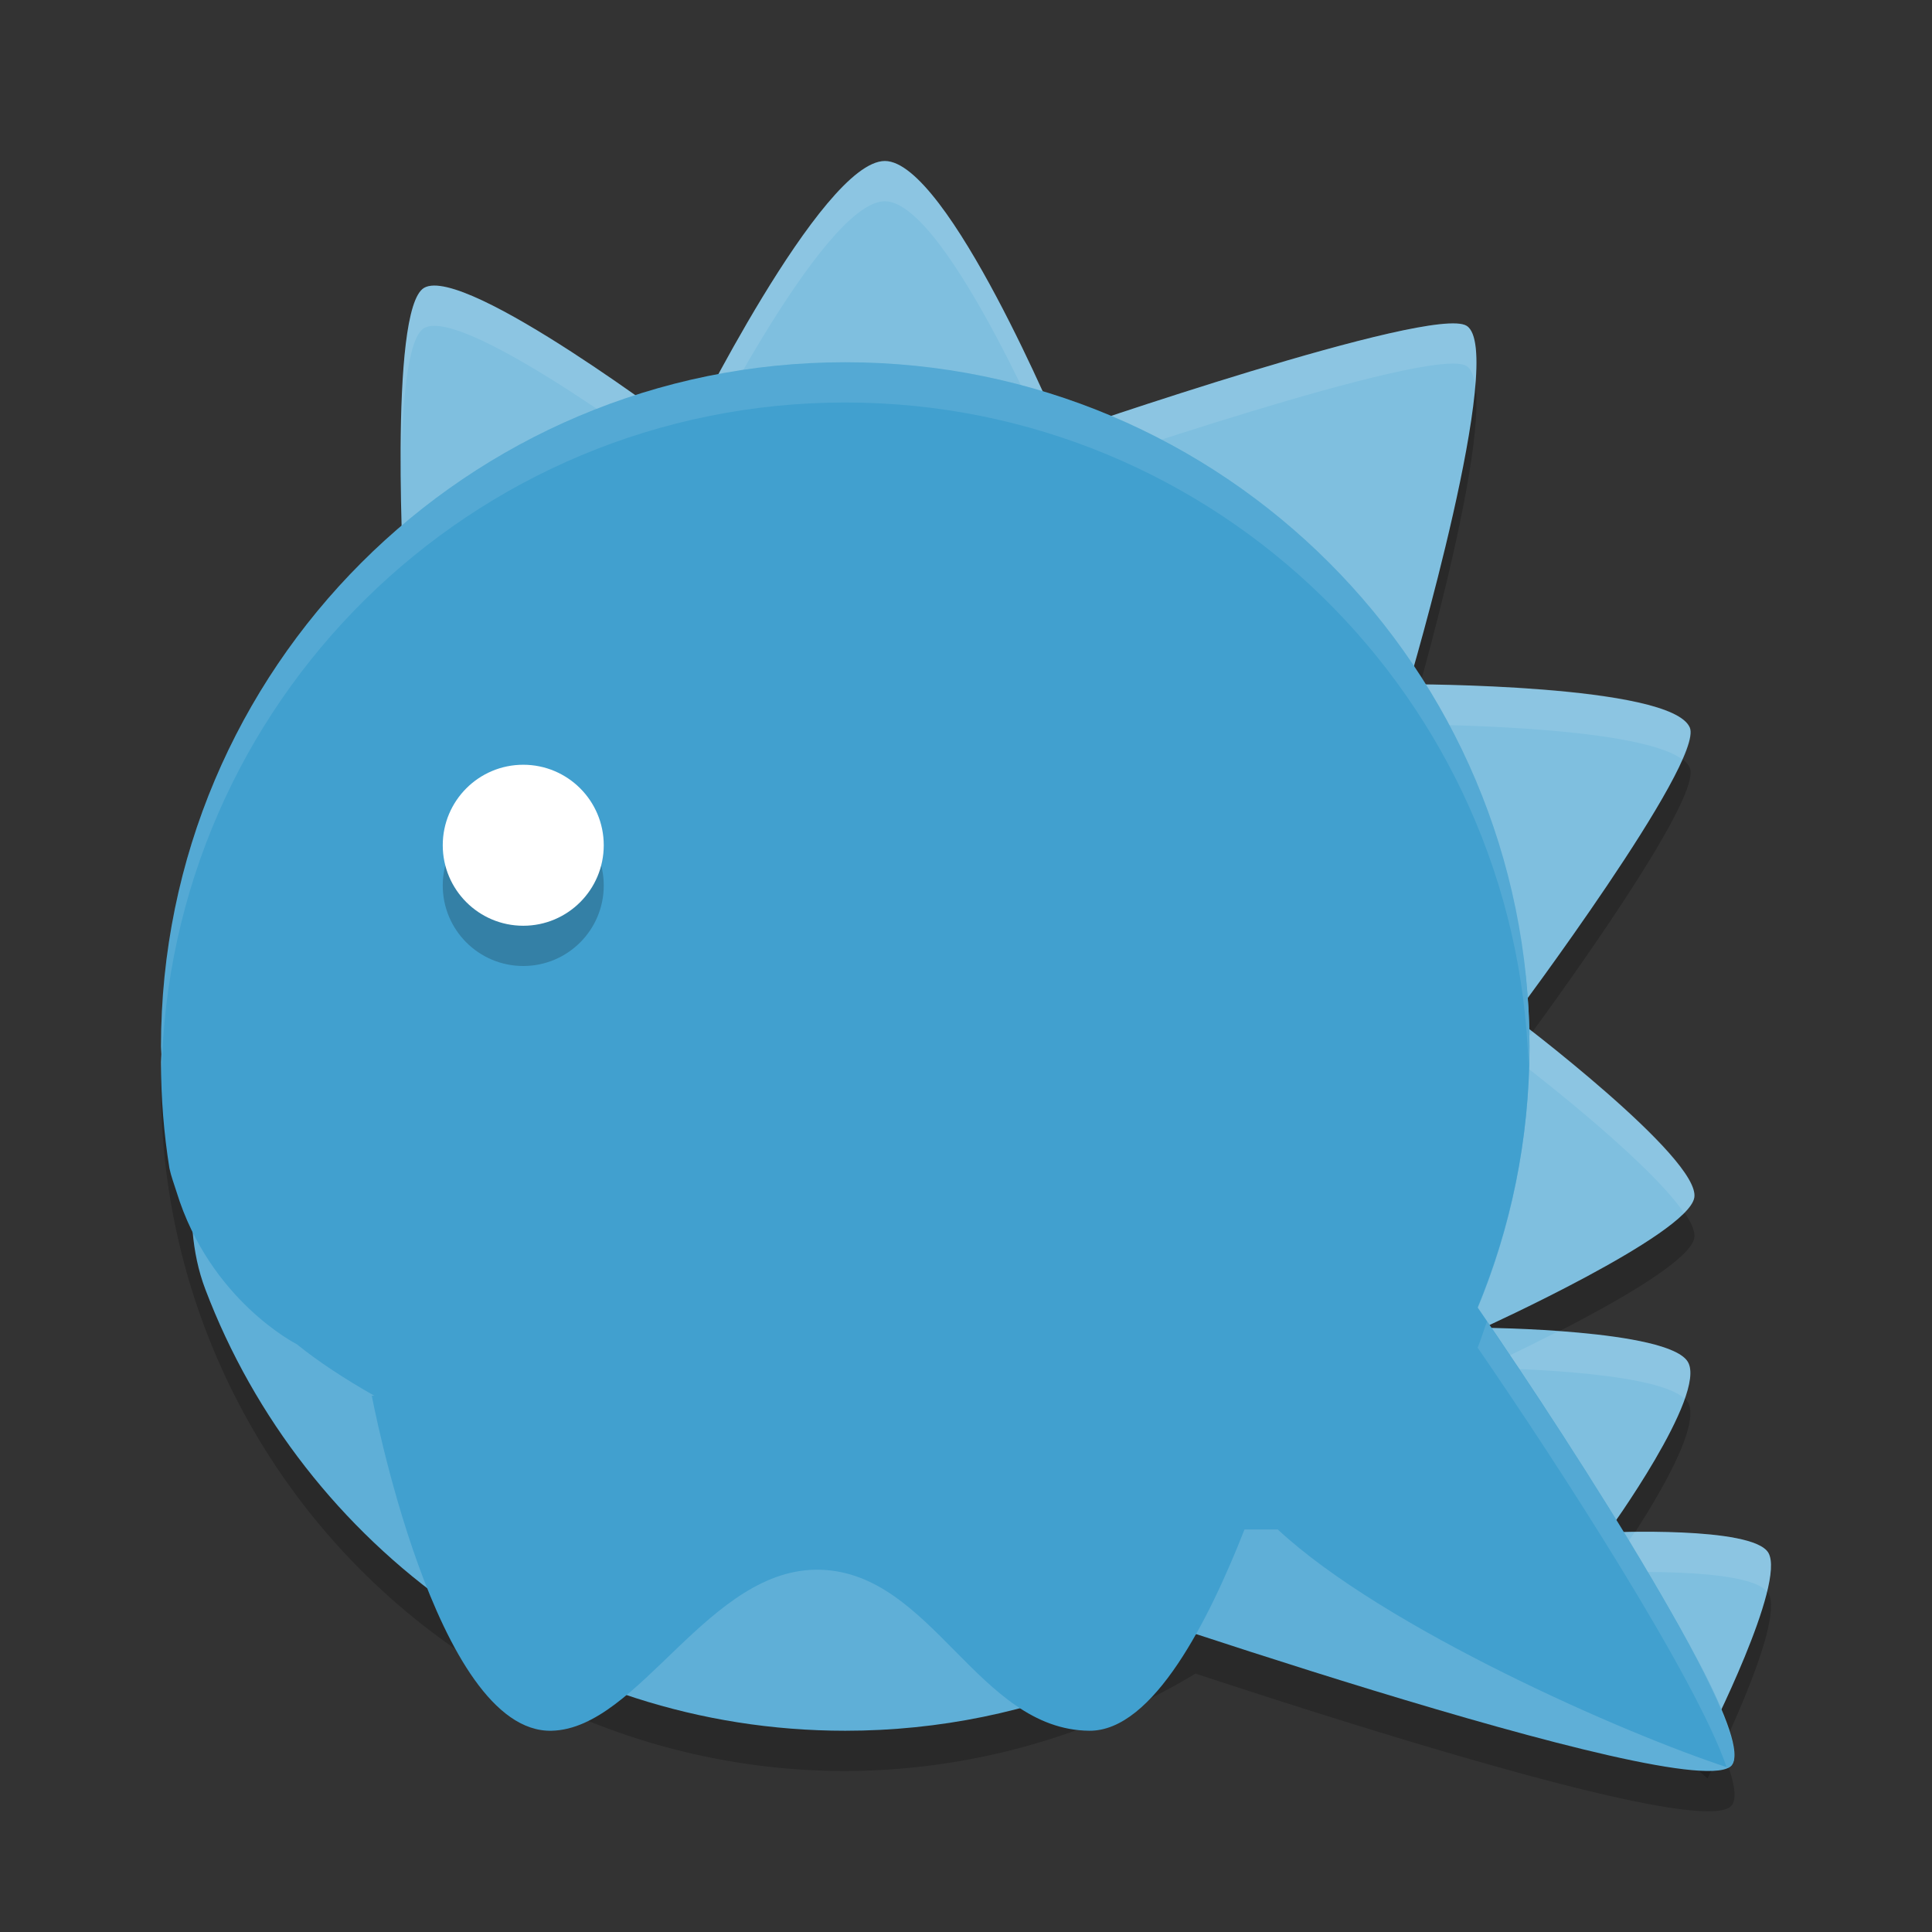 <?xml version="1.0" encoding="UTF-8" standalone="no"?>
<svg
   xmlns:dc="http://purl.org/dc/elements/1.1/"
   xmlns:cc="http://creativecommons.org/ns#"
   xmlns:rdf="http://www.w3.org/1999/02/22-rdf-syntax-ns#"
   xmlns:svg="http://www.w3.org/2000/svg"
   xmlns="http://www.w3.org/2000/svg"
   xmlns:sodipodi="http://sodipodi.sourceforge.net/DTD/sodipodi-0.dtd"
   xmlns:inkscape="http://www.inkscape.org/namespaces/inkscape"
   width="48"
   height="48"
   version="1"
   id="svg24"
   sodipodi:docname="dino.svg"
   inkscape:version="0.92.5 (2060ec1f9f, 2020-04-08)">
  <rect width="100%" height="100%" fill="#333333" stroke="none"/>
  <defs
     id="defs28" />
  <sodipodi:namedview
     pagecolor="#ffffff"
     bordercolor="#5cadd6"
     borderopacity="1"
     objecttolerance="10"
     gridtolerance="10"
     guidetolerance="10"
     inkscape:pageopacity="0"
     inkscape:pageshadow="2"
     inkscape:window-width="783"
     inkscape:window-height="480"
     id="namedview26"
     showgrid="false"
     inkscape:zoom="4.9166667"
     inkscape:cx="21.829584"
     inkscape:cy="14.194226"
     inkscape:window-x="0"
     inkscape:window-y="28"
     inkscape:window-maximized="0"
     inkscape:current-layer="svg24" />
  <path
     style="opacity:0.2;fill-rule:evenodd"
     d="m 42.422,44.183 c 0,0 1.959,-3.844 1.512,-4.605 -0.392,-0.669 -3.995,-0.505 -3.995,-0.505 0,0 2.479,-3.413 1.996,-4.236 -0.475,-0.811 -5.077,-0.849 -5.077,-0.849 0,0 5.074,-2.305 5.236,-3.233 0.17,-0.973 -4.486,-4.487 -4.486,-4.487 0,0 4.739,-6.328 4.375,-7.191 C 41.526,17.994 35,18 35,18 c 0,0 2.447,-8.267 1.439,-8.905 -0.847,-0.536 -10.081,2.659 -10.081,2.659 0,0 -2.81,-6.754 -4.374,-6.754 -1.574,0 -4.901,6.764 -4.901,6.764 0,0 -5.521,-4.195 -6.544,-3.614 C 9.636,8.663 10.044,15.716 10.044,15.716 Z"
     id="path2" />
  <path
     style="opacity:0.2"
     d="M 21,10 A 17,17 0 0 0 4,27 a 17,17 0 0 0 17,17 17,17 0 0 0 8.703,-2.42 C 34.568,43.18 42.422,45.628 43.025,44.853 43.724,43.957 38.895,36.759 36.682,33.557 A 17,17 0 0 0 38,27 17,17 0 0 0 21,10 Z"
     id="path4" />
  <path
     style="fill:#7fbfdf;fill-rule:evenodd;fill-opacity:1"
     d="m 42.422,43.183 c 0,0 1.959,-3.844 1.512,-4.605 -0.392,-0.669 -3.995,-0.505 -3.995,-0.505 0,0 2.479,-3.413 1.996,-4.236 -0.475,-0.811 -5.077,-0.849 -5.077,-0.849 0,0 5.074,-2.305 5.236,-3.233 0.17,-0.973 -4.486,-4.487 -4.486,-4.487 0,0 4.739,-6.328 4.375,-7.191 C 41.526,16.994 35,17 35,17 c 0,0 2.447,-8.267 1.439,-8.905 -0.847,-0.536 -10.081,2.659 -10.081,2.659 0,0 -2.81,-6.754 -4.374,-6.754 -1.574,0 -4.901,6.764 -4.901,6.764 0,0 -5.521,-4.195 -6.544,-3.614 C 9.636,7.664 10.044,14.716 10.044,14.716 Z"
     id="path6" />
  <path
     style="fill:#ffffff;fill-rule:evenodd;opacity:0.1"
     d="M 21.984 4 C 20.41 4 17.084 10.764 17.084 10.764 C 17.084 10.764 11.561 6.569 10.539 7.15 C 10.033 7.438 9.948 9.72 9.963 11.723 C 9.99 10.031 10.121 8.388 10.539 8.15 C 11.561 7.569 17.084 11.764 17.084 11.764 C 17.084 11.764 20.41 5 21.984 5 C 23.549 5 26.359 11.754 26.359 11.754 C 26.359 11.754 35.593 8.558 36.439 9.094 C 36.552 9.165 36.616 9.345 36.65 9.586 C 36.715 8.813 36.674 8.244 36.439 8.096 C 35.593 7.56 26.359 10.754 26.359 10.754 C 26.359 10.754 23.549 4 21.984 4 z M 35.281 17.004 C 35.144 17.497 35 18 35 18 C 35 18 40.623 17.996 41.791 18.863 C 41.945 18.508 42.039 18.213 41.982 18.078 C 41.557 17.069 36.058 17.008 35.281 17.004 z M 38.076 25.631 C 37.876 25.903 37.607 26.268 37.607 26.268 C 37.607 26.268 40.922 28.776 41.842 30.139 C 41.983 29.996 42.075 29.866 42.094 29.756 C 42.236 28.94 39.128 26.449 38.076 25.631 z M 38.711 33.078 C 37.727 33.58 36.857 33.988 36.857 33.988 C 36.857 33.988 41.103 34.026 41.852 34.75 C 41.987 34.36 42.047 34.027 41.936 33.838 C 41.661 33.37 40.057 33.172 38.711 33.078 z M 40.615 38.061 C 40.252 38.62 39.939 39.072 39.939 39.072 C 39.939 39.072 43.398 38.917 43.9 39.543 C 44.004 39.114 44.038 38.757 43.934 38.578 C 43.648 38.09 41.674 38.049 40.615 38.061 z"
     id="path8" />
  <g
     id="g14">
    <path
       style="fill:#5fafd7;fill-opacity:1"
       d="M 38,26 C 38,35.389 30.389,43 21,43 13.736,43 7.536,38.444 5.102,32.034 4.39,30.159 5,28.125 5,26 5,16.611 11.765,14.919 21.154,14.919 30.543,14.919 38,16.611 38,26 Z"
       id="path10" />
    <path
       style="fill:#5fafd7;fill-rule:evenodd;fill-opacity:1"
       d="m 35.537,30.916 c 0,0 8.385,11.788 7.489,12.938 -0.871,1.117 -17.177,-4.557 -17.177,-4.557 z"
       id="path12" />
  </g>
  <path
     style="fill:#41a0cf;fill-rule:evenodd;fill-opacity:1"
     d="M 21,9 C 11.611,9 4,16.611 4,26 4,26.064 4.009,26.126 4.01,26.189 4.009,26.256 4,26.321 4,26.389 c 0,0.896 0.072,1.776 0.209,2.635 0.044,0.209 0.115,0.386 0.174,0.578 0.829,2.705 2.988,3.793 2.988,3.793 0.524,0.423 1.176,0.855 1.928,1.281 h -0.062 c 0,0 1.577,8.395 4.469,8.324 2.187,-0.054 3.903,-4.087 6.684,-4 2.778,0.087 3.905,3.971 6.67,4 1.597,0.017 2.983,-2.772 3.859,-5 h 0.828 c 2.628,2.447 8.604,5.074 11.193,5.918 0.035,-0.018 0.064,-0.039 0.084,-0.064 C 43.657,43.041 39.187,36.078 36.711,32.482 37.537,30.484 38,28.297 38,26 38,16.611 30.389,9 21,9 Z"
     id="path16" />
  <circle
     style="opacity:0.2"
     cx="13"
     cy="22"
     r="2"
     id="circle18" />
  <circle
     style="fill:#ffffff"
     cx="13"
     cy="21"
     r="2"
     id="circle20" />
  <path
     style="fill:#ffffff;fill-rule:evenodd;opacity:0.1"
     d="M 21 9 C 11.611 9 4 16.611 4 26 C 4 26.064 4.009 26.126 4.01 26.189 C 4.009 26.256 4 26.321 4 26.389 C 4 26.504 4.011 26.617 4.014 26.732 C 4.158 17.468 11.701 10 21 10 C 30.22 10 37.708 17.345 37.975 26.5 C 37.98 26.332 38 26.169 38 26 C 38 16.611 30.389 9 21 9 z M 36.943 32.832 C 36.864 33.048 36.798 33.27 36.711 33.482 C 38.765 36.466 42.151 41.719 42.896 43.902 C 42.909 43.906 42.927 43.914 42.939 43.918 C 42.975 43.899 43.004 43.879 43.023 43.854 C 43.64 43.063 39.452 36.502 36.943 32.832 z"
     id="path22" />
</svg>
